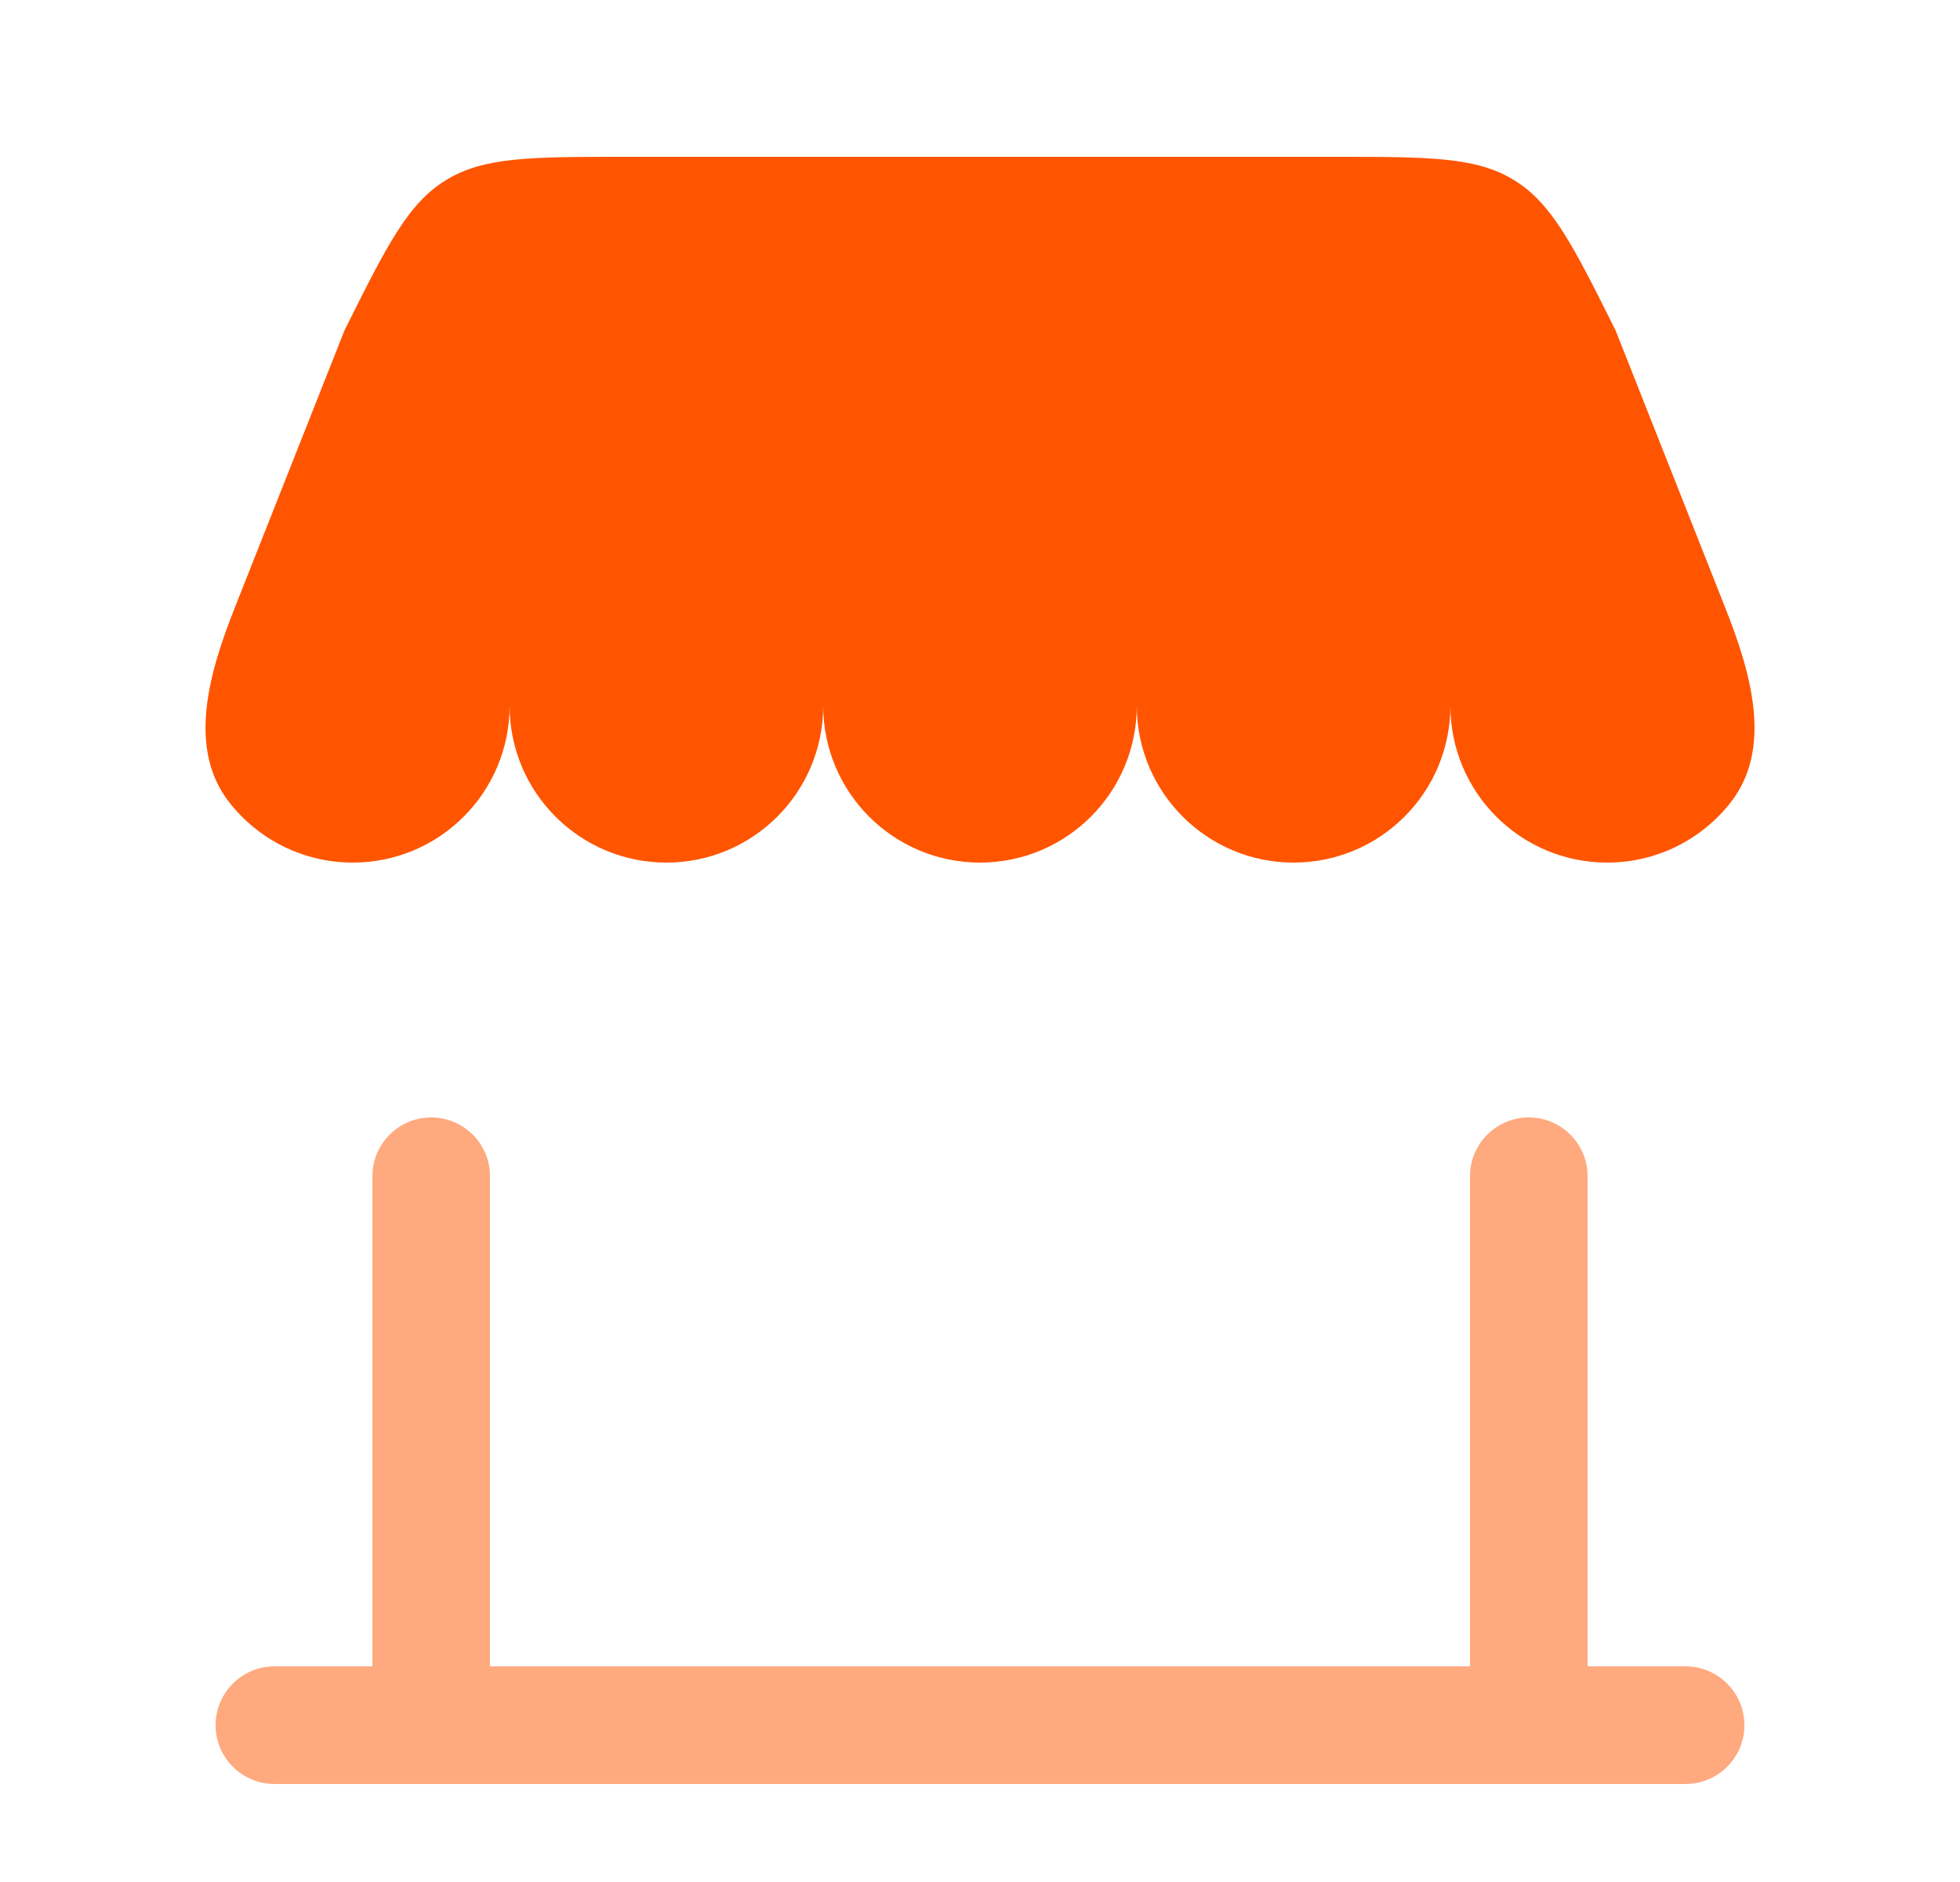 <svg width="25" height="24" viewBox="0 0 25 24" fill="none" xmlns="http://www.w3.org/2000/svg">
<path opacity="0.5" d="M19.5 14.25C19.914 14.25 20.25 14.586 20.25 15V21.25H21.5C21.914 21.25 22.25 21.586 22.25 22C22.25 22.414 21.914 22.75 21.5 22.75H3.5C3.086 22.75 2.75 22.414 2.75 22C2.75 21.586 3.086 21.25 3.5 21.25H4.75V15C4.75 14.586 5.086 14.25 5.5 14.25C5.914 14.25 6.25 14.586 6.25 15V21.25H18.75V15C18.75 14.586 19.086 14.25 19.5 14.25Z" fill="#FF5501"/>
<path d="M17.028 2H7.972C6.769 2 6.168 2 5.685 2.299C5.201 2.597 4.932 3.135 4.395 4.211L2.991 7.759C2.667 8.579 2.383 9.545 2.929 10.238C3.295 10.702 3.863 11 4.5 11C5.605 11 6.5 10.105 6.5 9C6.5 10.105 7.395 11 8.5 11C9.605 11 10.5 10.105 10.5 9C10.5 10.105 11.396 11 12.5 11C13.605 11 14.5 10.105 14.5 9C14.5 10.105 15.396 11 16.5 11C17.605 11 18.5 10.105 18.5 9C18.5 10.105 19.395 11 20.5 11C21.137 11 21.705 10.702 22.071 10.238C22.617 9.545 22.334 8.579 22.009 7.759L20.606 4.211C20.068 3.135 19.799 2.597 19.315 2.299C18.832 2 18.231 2 17.028 2Z" fill="#FF5501"/>
</svg>
